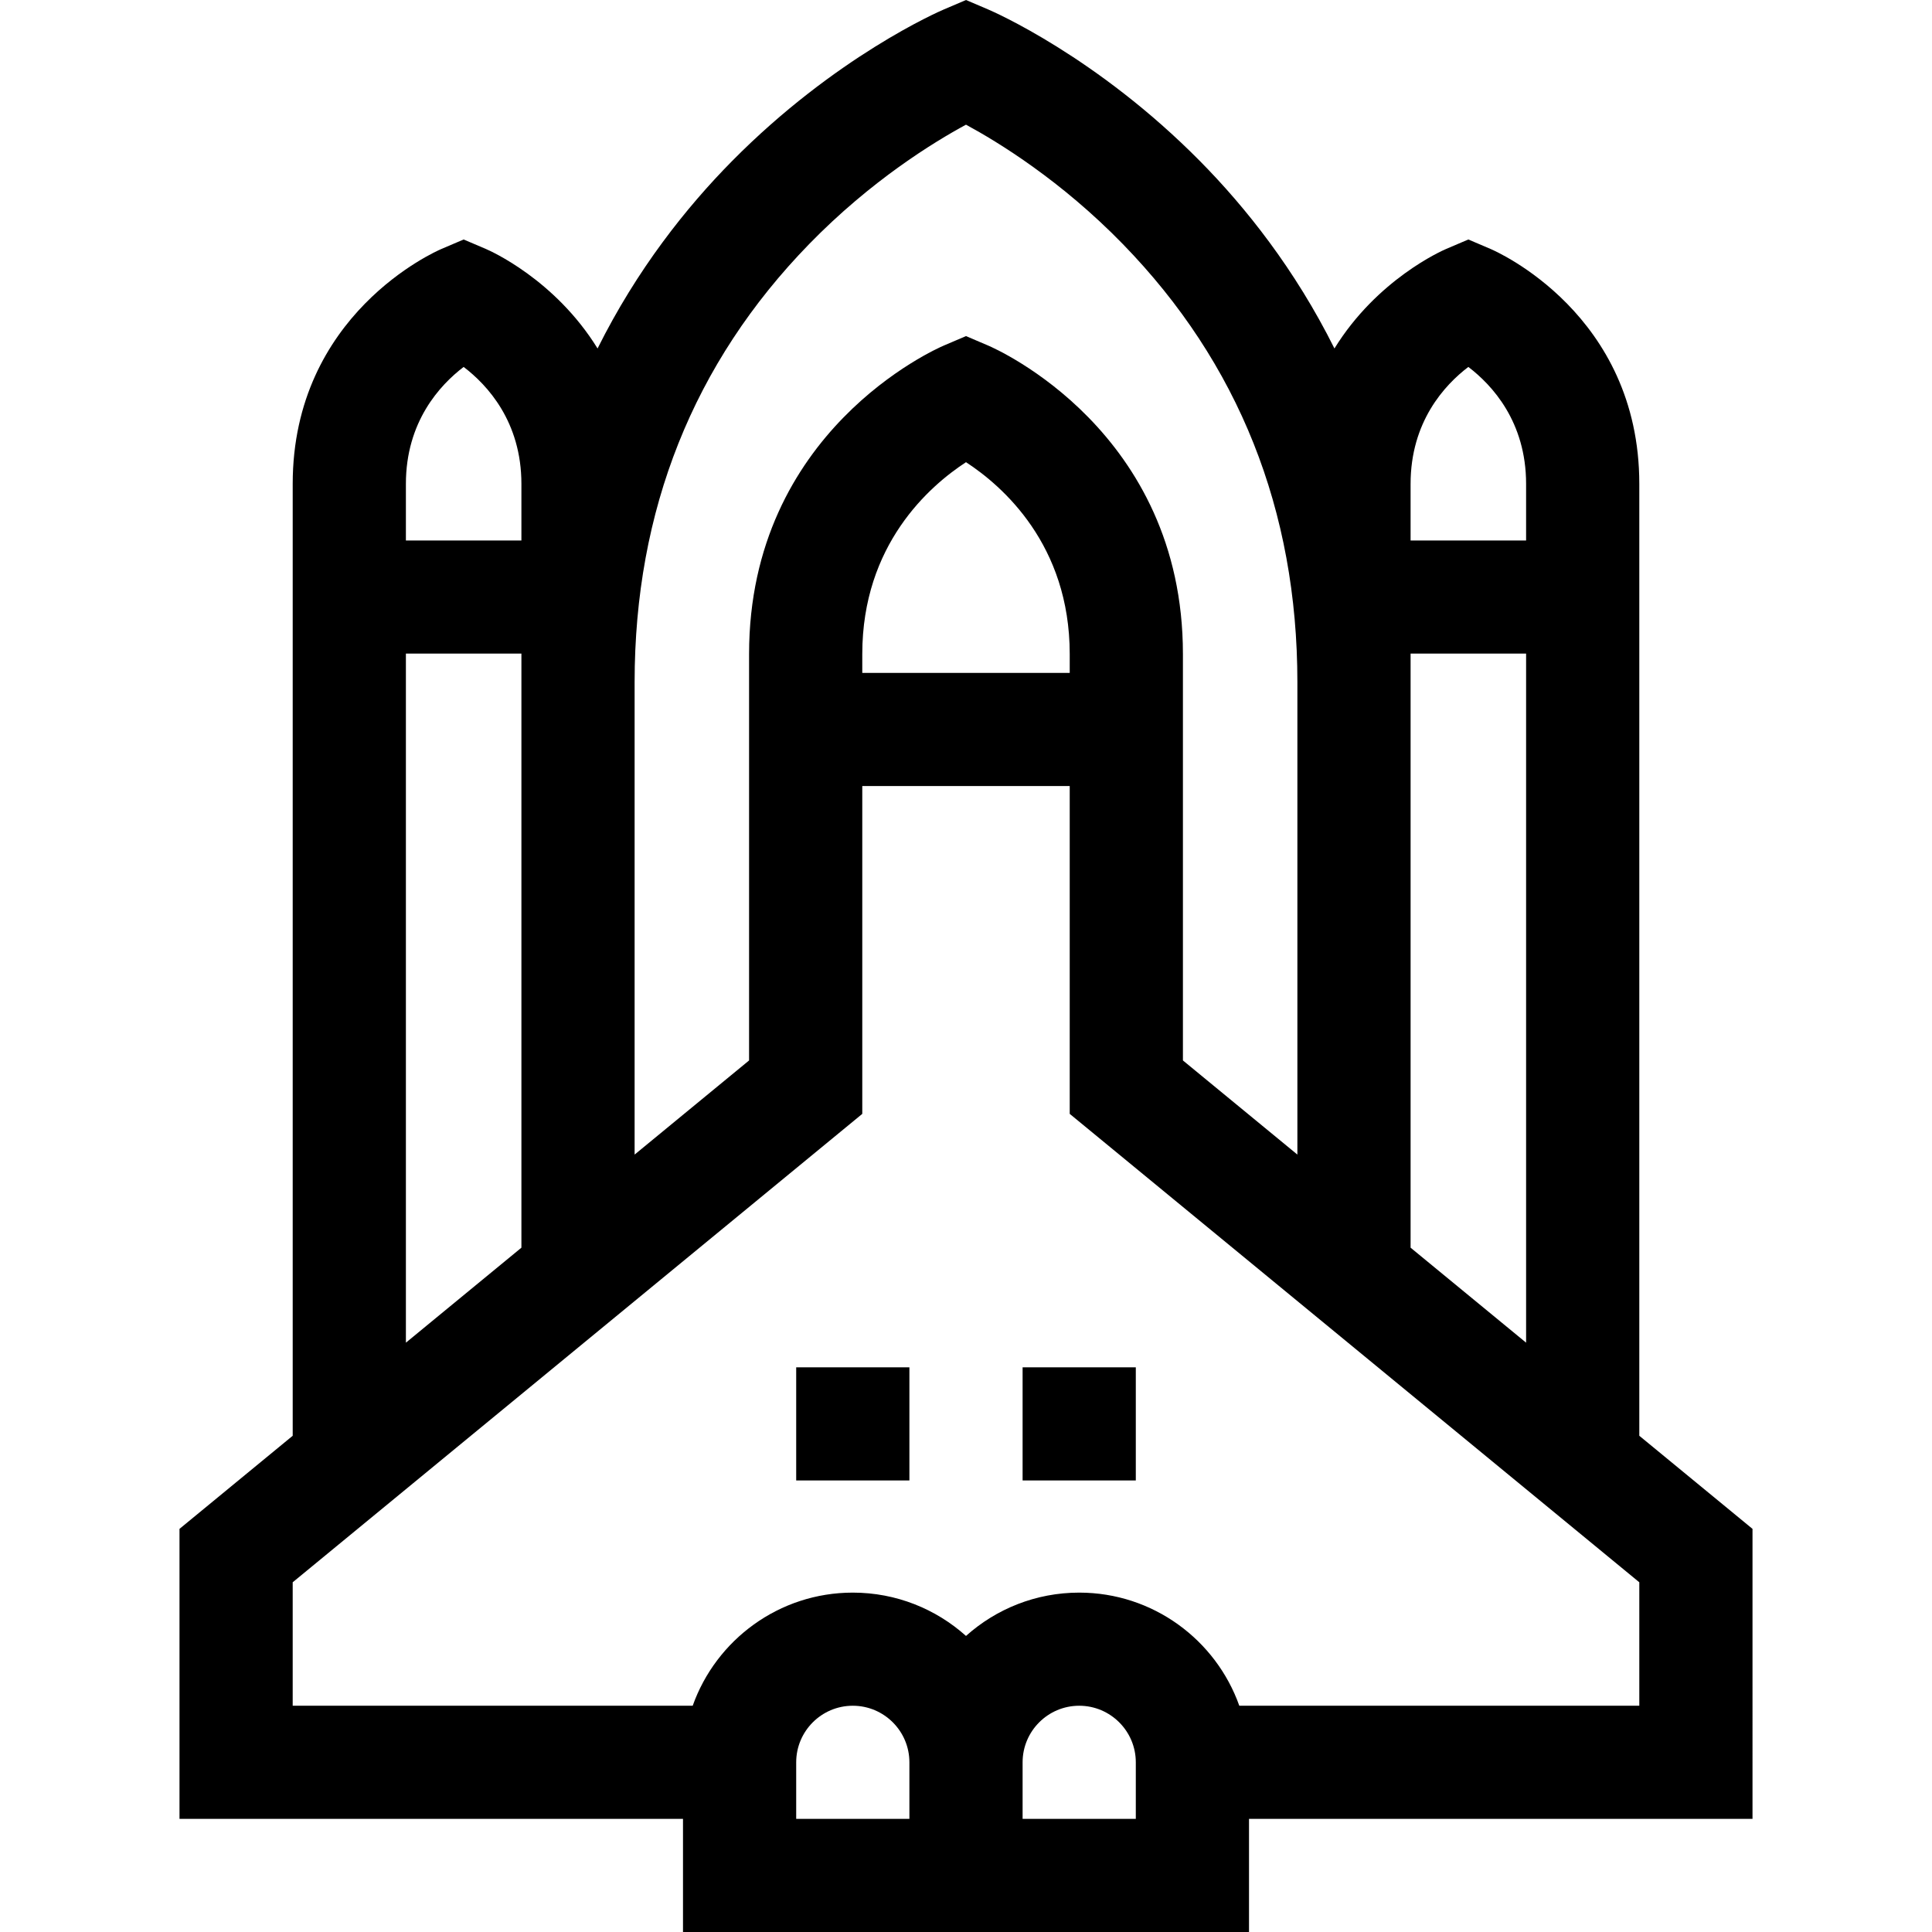 <svg id="Capa_1" enable-background="new 0 0 512 512" height="512" viewBox="0 0 512 512" width="512" xmlns="http://www.w3.org/2000/svg"><g><path d="m464.433 405.165-30-24.671v-252.251c0-44.936-37.809-61.579-39.418-62.265l-5.888-2.511-5.888 2.511c-1.074.458-18.276 8.026-29.597 26.371-10.474-21.016-23.556-37.419-35.552-49.571-27.463-27.823-55.041-39.771-56.201-40.265l-5.889-2.513-5.888 2.512c-1.161.495-28.737 12.442-56.201 40.265-11.996 12.153-25.078 28.556-35.552 49.572-11.321-18.346-28.524-25.913-29.598-26.371l-5.888-2.511-5.888 2.511c-1.609.686-39.417 17.329-39.417 62.265v252.251l-30 24.671v76.854h133.432v29.981h150v-29.98h133.433zm-90.612-74.516v-157.436h30.612v182.609zm15.306-233.407c6.316 4.81 15.306 14.548 15.306 31.001v14.99h-30.612v-14.99c0-16.453 8.99-26.19 15.306-31.001zm-174.669-32.585c16.369-16.805 32.99-26.992 41.54-31.614 8.566 4.63 25.18 14.814 41.543 31.614 30.708 31.527 46.279 70.595 46.279 116.12v125.199l-30.333-24.946v-107.695c0-59.065-49.493-80.855-51.6-81.754l-5.887-2.512-5.889 2.512c-2.106.899-51.599 22.688-51.599 81.754v107.697l-30.333 24.946v-125.2c0-45.526 15.571-84.594 46.279-116.121zm69.03 113.674h-54.975v-4.997c0-29.006 17.837-44.558 27.487-50.85 9.65 6.292 27.488 21.844 27.488 50.85zm-160.615-81.089c6.316 4.81 15.306 14.548 15.306 31.001v14.99h-30.612v-14.99c0-16.453 8.99-26.19 15.306-31.001zm-15.306 75.971h30.612v157.435l-30.612 25.174zm133.433 308.807h-30v-14.99c0-8.266 6.729-14.99 15-14.99s15 6.724 15 14.99zm60 0h-30v-14.99c0-8.266 6.729-14.99 15-14.99s15 6.724 15 14.99zm133.433-29.98h-106.004c-6.191-17.449-22.873-29.98-42.429-29.98-11.515 0-22.033 4.345-30 11.48-7.967-7.135-18.485-11.48-30-11.48-19.556 0-36.238 12.531-42.429 29.98h-106.004v-32.72l150.945-124.134v-86.875h54.975v86.875l150.946 124.134z"/><path d="m211.001 362.355h29.999v29.98h-29.999z"/><path d="m271 362.355h29.999v29.98h-29.999z"/></g></svg>